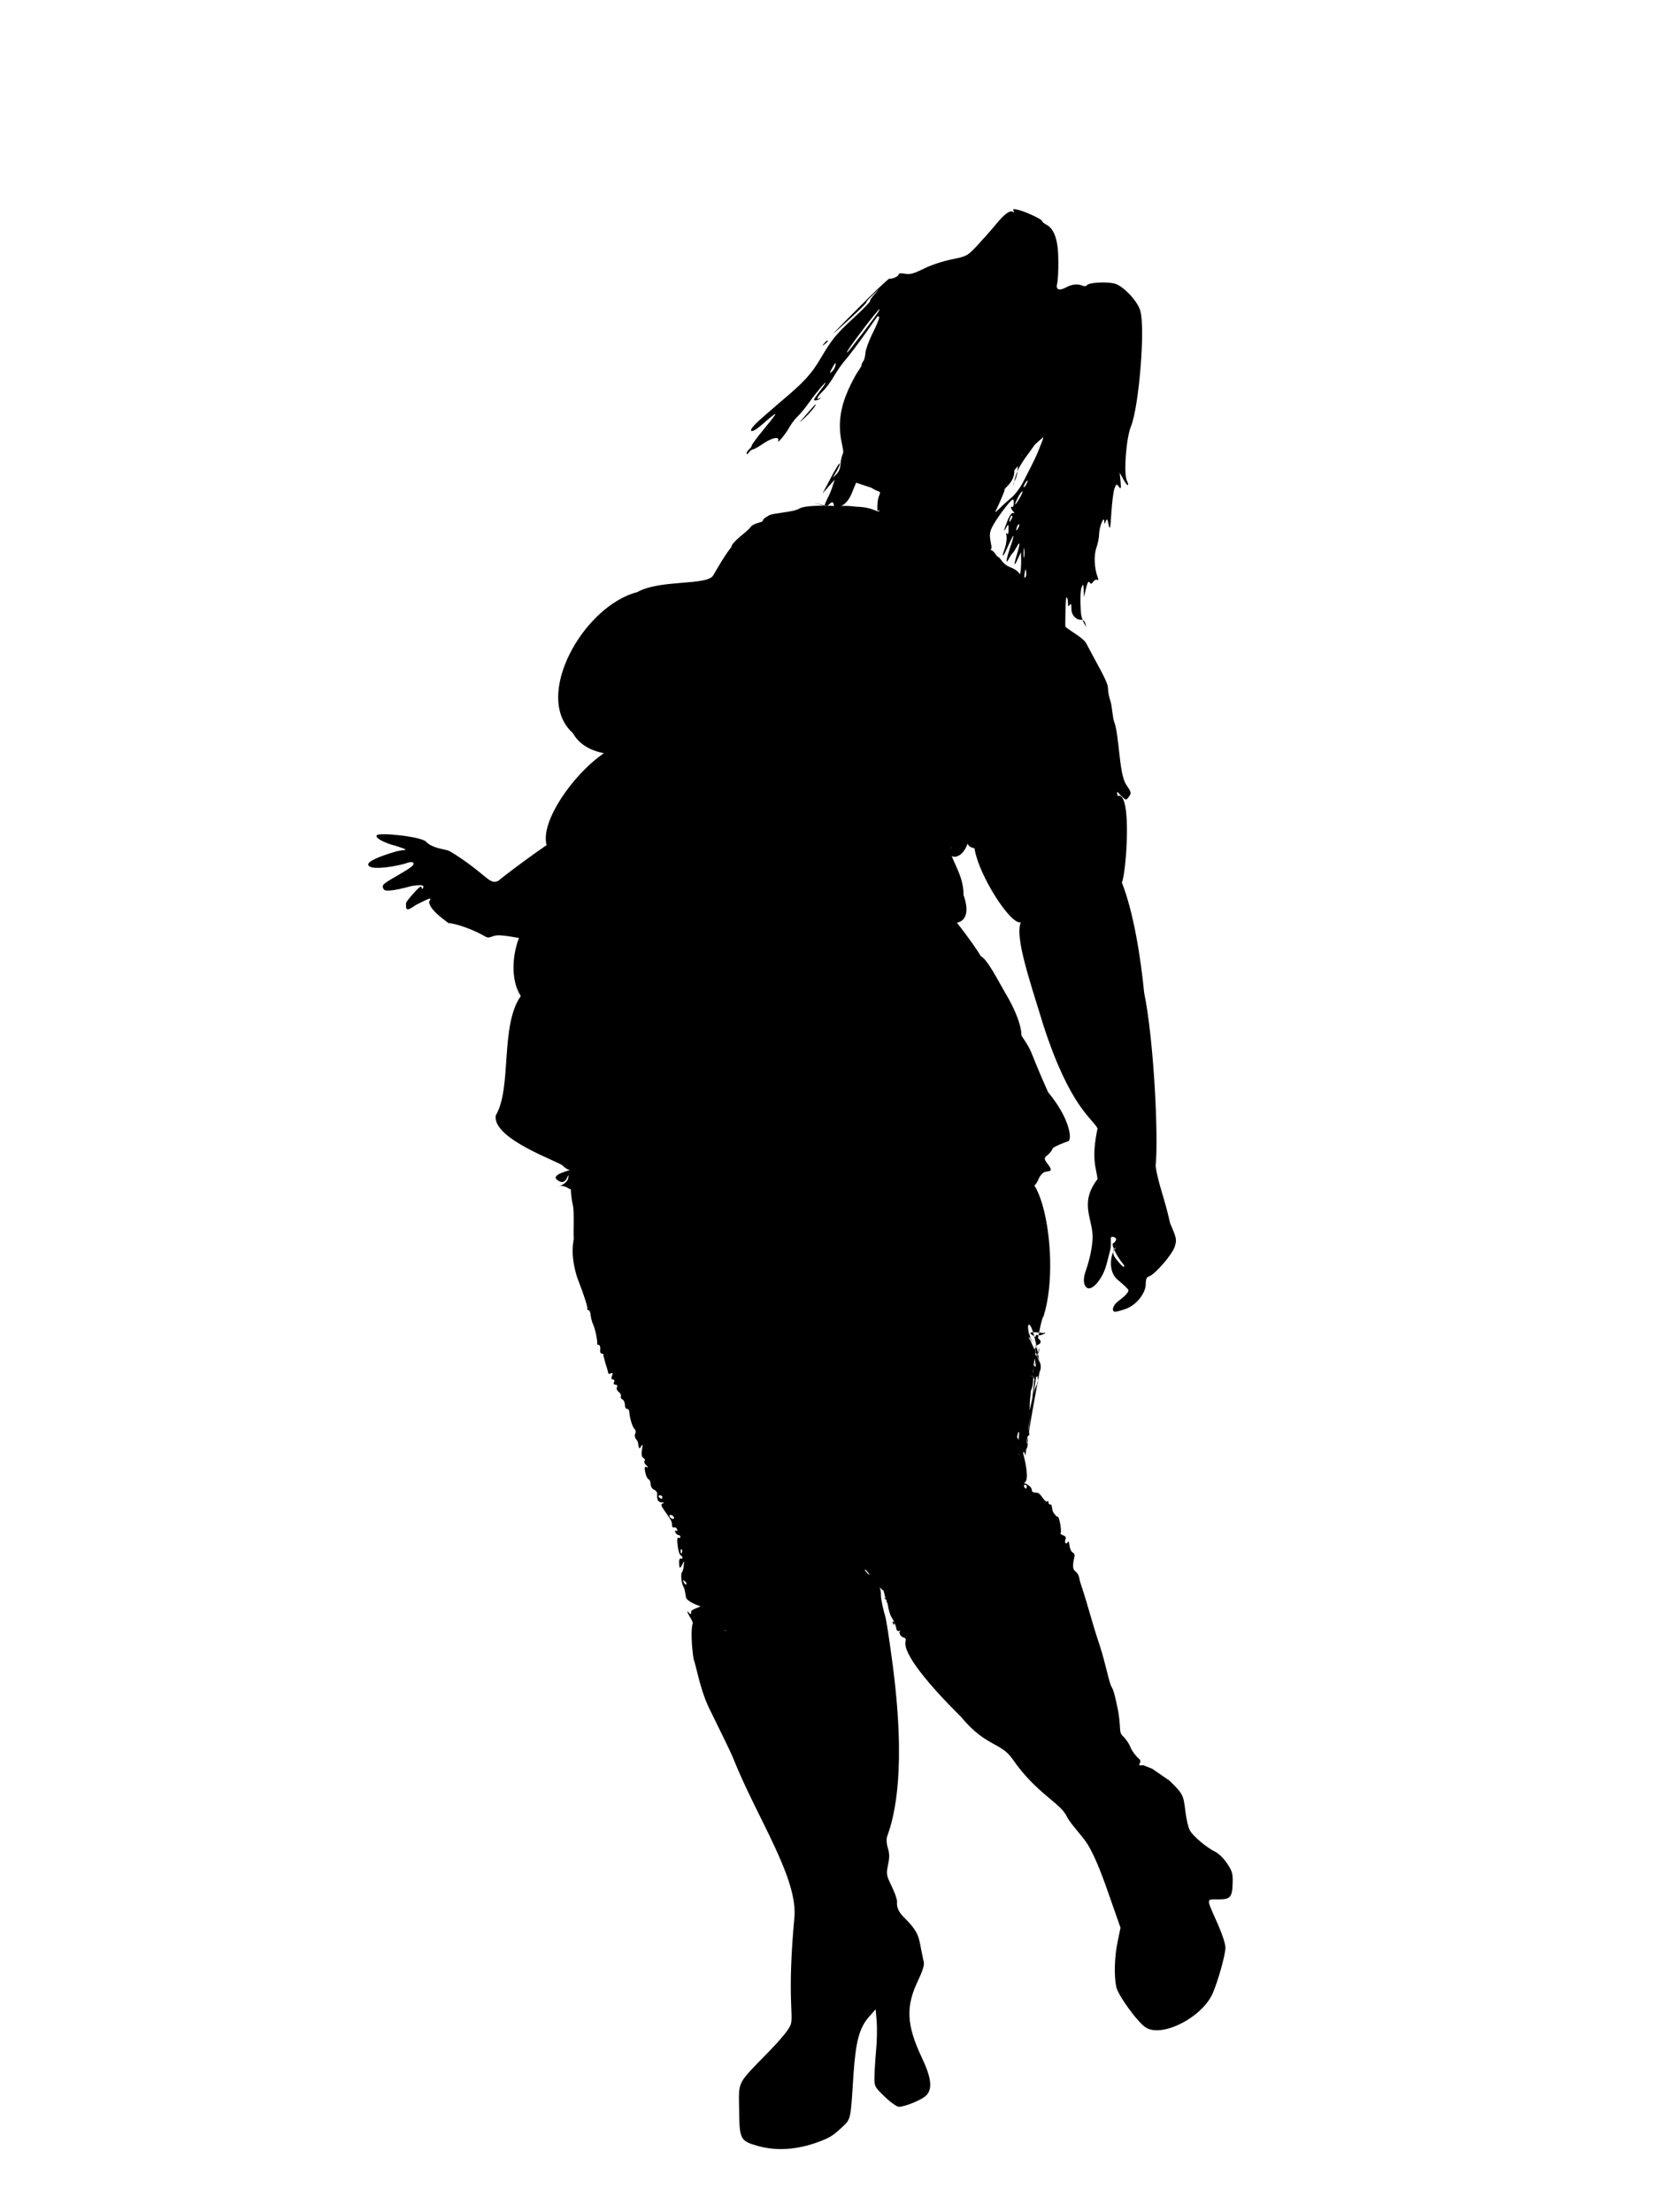 <?xml version="1.0" encoding="UTF-8" standalone="no"?>
<svg
   xmlns:dc="http://purl.org/dc/elements/1.1/"
   xmlns:cc="http://creativecommons.org/ns#"
   xmlns:rdf="http://www.w3.org/1999/02/22-rdf-syntax-ns#"
   xmlns:svg="http://www.w3.org/2000/svg"
   xmlns="http://www.w3.org/2000/svg"
   xmlns:sodipodi="http://sodipodi.sourceforge.net/DTD/sodipodi-0.dtd"
   xmlns:inkscape="http://www.inkscape.org/namespaces/inkscape"
   version="1.0"
   width="960pt"
   height="1280pt"
   viewBox="0 0 960 1280"
   preserveAspectRatio="xMidYMid meet"
   id="svg14"
   sodipodi:docname="60cleric.svg"
   inkscape:version="1.0.2 (e86c870879, 2021-01-15, custom)">
  <defs
     id="defs18" />
  <sodipodi:namedview
     pagecolor="#ffffff"
     bordercolor="#666666"
     borderopacity="1"
     objecttolerance="10"
     gridtolerance="10"
     guidetolerance="10"
     inkscape:pageopacity="0"
     inkscape:pageshadow="2"
     inkscape:window-width="1920"
     inkscape:window-height="1017"
     id="namedview16"
     showgrid="false"
     inkscape:zoom="0.49804687"
     inkscape:cx="-92.486211"
     inkscape:cy="946.85103"
     inkscape:window-x="-8"
     inkscape:window-y="-8"
     inkscape:window-maximized="1"
     inkscape:current-layer="svg14" />
  <g
     transform="translate(0,1280) scale(0.1,-0.1)"
     fill="#000000"
     stroke="none"
     id="g12">
    <path
       d="m 5865,11580 c 5,-9 4,-11 -3,-6 -19,11 -49,-11 -103,-77 -28,-34 -77,-88 -107,-121 -55,-57 -57,-59 -146,-77 -53,-11 -120,-33 -161,-54 -57,-28 -77,-34 -107,-29 -24,4 -38,3 -38,-4 0,-11 -38,-28 -53,-24 -5,1 -88,-77 -185,-175 -97,-97 -157,-159 -132,-137 116,104 185,169 183,175 -1,3 17,24 40,45 40,37 40,37 9,3 -18,-19 -30,-38 -27,-41 3,-2 -41,-48 -98,-100 -102,-95 -123,-121 -188,-231 -53,-90 -96,-138 -230,-250 -68,-58 -137,-118 -152,-135 -43,-45 -15,-49 35,-5 110,95 111,93 11,-29 -35,-43 -63,-81 -63,-86 0,-5 -7,-15 -15,-22 -8,-7 -15,-18 -15,-24 0,-6 7,-3 14,7 7,9 18,17 23,17 6,0 33,15 59,33 52,35 95,44 87,17 -8,-23 45,40 66,80 11,19 31,46 46,60 15,14 45,50 66,80 40,57 108,137 94,110 -5,-8 -21,-31 -37,-51 -15,-20 -28,-39 -28,-42 0,-8 28,-2 37,8 4,4 2,5 -4,1 -24,-14 -13,10 18,40 17,16 47,56 66,89 19,33 50,76 67,95 18,20 65,83 106,140 41,58 75,107 77,109 2,2 6,1 10,-2 4,-4 -12,-44 -35,-90 -23,-45 -42,-98 -44,-117 -1,-19 -6,-41 -12,-49 -6,-7 -11,-20 -12,-29 -2,-8 -28.294,-41.118 -44.294,-74.118 -42.974,-81 -89.004,-184.426 -78.075,-310.426 C 4866.902,10236.684 4885,10190 4878,10177 c -6,-12 -13,-39 -14,-61 -1,-24 -10,-46 -24,-60 l -22,-21 21,35 c 23,38 29,67 8,35 -7,-11 -30,-51 -50,-90 l -37,-70 35,40 35,40 -11,-35 c -6,-19 -17,-47 -24,-61 -8,-14 -19,-39 -25,-55 l -64.241,16.255 L 4788,9873 c 26,25 30,26 36,11 3,-9 1,-23 -5,-30 -13,-16 2,-19 18,-3 7,7 6.412,11.706 10.412,5.706 22.29,-4.794 -3.859,21.375 -59.412,16.294 -1,1 -131.995,4.755 -163.995,-16.245 -31,-20 -148.683,-25.01 -172.683,-38.01 -28,-16 -33.529,-20.588 -38.059,-32.529 2,-9 -53.195,-11.065 -71.195,-37.065 -22,-30 -104.264,-80.251 -110.264,-114.251 -45.435,-60 -68.075,-101.758 -104.573,-163.758 -35.095,-61.527 -305.349,-21.816 -439.984,-97.271 -312.981,-81.071 -606.92,-605.082 -372.644,-815.329 129.456,-228.404 569.473,-74.865 654.155,-83.741 6.51,-31.745 -0.738,6.631 0,0 -25.52,18.571 -274.335,148.756 -268.017,-10.951 -165.288,206.483 -854.436,-657.084 -376.721,-631.625 95.982,5.115 203.946,182.956 238.429,218.18 17,16 -88.685,-102.464 -79.685,-73.464 18,58 95.529,71.765 103.529,19.765 10,-69 311.236,229.792 146.236,111.792 -55,-40 14.728,62.179 -58.272,3.179 -25.421,183.485 -725.941,-353.569 -792.139,-409.249 -42.968,-18.479 -58.699,18.31 -171.744,100.859 -50.423,36.962 -104.099,71.461 -119.552,76.389 -30.091,8.625 -91.641,14.108 -126.612,51.071 -26.838,28.338 -276.911,55.845 -285.044,34.899 -8.133,-19.713 71.371,-50.819 105.529,-58.212 17.892,-4.928 64.787,-21.151 63.16,-23.615 -1.627,-2.464 -34.581,-2.909 -67.925,-13.998 -94.34,-28.338 -149.384,-54.272 -149.084,-71.519 0.725,-41.697 186.692,-6.944 225.785,9.135 13.826,4.928 32.976,6.358 35.415,-1.034 5.693,-12.321 -9.759,-24.642 -103.286,-78.853 -78.888,-45.587 -82.954,-50.516 -65.875,-76.389 26.455,-15.883 139.062,16.733 209.679,35.973 43.104,19.713 -102.326,-16.26 -96.633,-18.724 48.507,2.044 133.805,26.436 109.792,-9.857 -10.573,-12.321 2.63,27.106 -22.581,3.696 -26.025,-23.41 -73.523,-79.401 -73.523,-88.026 0,-34.498 -4.093,-54.041 56.09,-10.918 109.203,56.391 84.745,37.339 77.425,17.626 4.163,-52.98 115.773,-120.745 110.606,-121.977 38.224,0 139.883,-35.731 200.879,-70.229 30.091,-17.249 27.271,-16.169 66.261,-3.465 66.84,20.789 349.532,-79.382 448.532,-17.382 197.183,63.782 111.546,55.71 254.663,115.398 C 3724.782,7573.866 3861,7635 3953,7687 c 44,25 -427.639,109.635 -431.765,108.647 -28.578,-6.843 -141.344,13.541 -103.318,-7.822 -18,-9 -3.047,-63.145 -19.528,-145.323 -12.98,-64.72 23.634,-29.17 -10.247,-111.699 -342.839,189.283 -498.146,-309.746 -374.452,-493.672 -121.324,-172.884 -50.115,-530.807 -144.644,-690.63 -23.475,-136.09 365.271,-267.057 387.271,-291.057 13,-14 32,-25 42,-25 10,0 -112.642,-25 -76.075,-56 60.946,-50 67.04,56.706 67.04,17.706 0,-49 -90.031,-66.648 -54.682,-55.648 17.065,5 36.568,0 63.384,-17 72.402,-4.838 83.826,37.364 53.25,31.125 -6.197,85.38 -75.211,50.177 -35.694,-126.972 8.293,-37.179 1.362,-168.061 4.638,-185.061 2.184,-17 -25.71,-81.503 18.852,-227.562 48.046,-126 61.649,-171.676 59.219,-183.676 -1.215,-5 2.43,-8 7.29,-8 4.86,0 10.935,-12 12.15,-27 1.215,-16 7.29,-39 13.365,-53 15.795,-34 27.417,-104.296 24.704,-114.296 -1.356,-4 2.712,-7 9.494,-7 5.425,0 9.494,-11 8.138,-25 -2.712,-14 1.356,-25 8.138,-25 6.781,0 10.85,-3 10.85,-7 -1.356,-5 0,-10 1.356,-13 1.356,-3 4.069,-14 6.781,-25 2.713,-11 8.138,-29 12.206,-40 2.713,-11 6.781,-24 6.781,-28 1.356,-5 8.138,-5 16.275,-1 10.85,4 12.206,0 5.425,-15 -5.425,-12 -2.713,-21 5.425,-21 8.138,0 10.85,-7 6.781,-15 -5.425,-8 -1.356,-15 8.138,-15 9.494,0 13.563,-7 8.137,-15 -4.069,-8 1.356,-20 10.85,-27 9.494,-7 14.919,-18 12.206,-25 -2.713,-6 1.356,-14 8.138,-18 8.137,-3 14.919,-17 14.919,-31 0,-13 5.425,-24 12.207,-24 8.137,0 13.563,-8 13.563,-17 1.356,-32 17.631,-88 29.838,-99 6.781,-6 9.494,-19 4.069,-27 -4.069,-9 -2.712,-22 2.712,-29 6.781,-7 12.206,-17 13.563,-23 5.425,-38 8.138,-40 18.988,-20 8.138,14 9.494,7 4.069,-21 -4.069,-26 -1.356,-44 8.138,-48 8.138,-4 12.206,-12 6.781,-17 -4.069,-5 0,-17 10.85,-26 10.85,-11 10.85,-14 1.356,-10 -12.206,6 -13.563,-3 -8.138,-30 4.069,-21 13.563,-39 20.344,-41 5.425,-2 10.85,-14 10.85,-27 0,-13 8.137,-28 18.988,-32 10.85,-4 18.988,-15 18.988,-23 -2.713,-36 4.069,-50 27.125,-51 13.563,0 16.275,-3 5.425,-6 -12.206,-4 -10.85,-12 5.425,-36 42.044,-60 47.487,-67 47.487,-87 0,-12 4.876,-19 10.97,-16 6.095,3 14.627,-1 18.284,-10 3.657,-8 2.438,-12 -4.876,-9 -7.314,3 -8.533,-1 -4.876,-9 3.657,-9 12.189,-16 18.284,-16 6.095,0 10.97,-5 10.97,-11 0,-5 -4.876,-8 -12.189,-4 -6.095,3 -8.533,-15 -3.657,-47 3.657,-29 12.189,-55 18.284,-56 4.876,-2 9.751,-8 9.751,-13 0,-6 -4.876,-8 -10.97,-5 -4.876,3 -9.751,-8 -8.533,-24 1.219,-36 4.876,-37 19.503,-8 9.751,21 10.97,20 7.314,-7 -1.219,-17 -6.095,-36 -10.97,-41 -8.532,-12 -1.219,-69 9.751,-84 4.876,-6 9.751,-32 13.408,-58 2.438,-26 77.306,-52.765 83.401,-53.765 7.314,-2 -52.707,-18.324 -52.707,-30.324 0,-18 -2.438,-20 -13.408,-7 -10.97,12 -10.97,11 -4.876,-5 4.876,-11 23.75,-36 27.75,-56 3,-19 191.398,-37.692 195.398,-43.692 3,-6 -185.398,63.692 -195.398,43.692 -12.498,-34 -6.701,-134.993 4.378,-206.678 15.834,-41.556 36.896,-174.171 89.147,-283.257 52.251,-108.047 121.483,-244.066 142.066,-296.012 136.168,-340.762 373.136,-687.346 352.136,-917.346 C 4553.759,1237.676 4594,1136 4575,1084 c -10,-27 -54,-81 -131,-160 -183,-188 -169,-162 -167,-332 2,-170 6,-179 106,-208 102,-29 213,-24 328,14 81,28 105,41 152,85 63,59 58,37 76,318 13,188 34,267 90,330 l 38,43 6,-69 c 3,-39 2,-117 -4,-175 -5,-58 -9,-127 -9,-155 0,-48 3,-52 60,-107 33,-32 70,-58 81,-58 36,0 133,40 158,65 38,37 31,102 -24,218 -89,187 -95,297 -24,444 29,63 39,93 34,112 -3,14 -10,47 -15,73 -13,69 -15.177,102 -97.177,182 -49,48 -42.055,80 -42.055,95 0,13 -14,53 -32,89 -30,63 -31,69 -20,122 9,44 9,64 -2,101 -8,25 -6.676,45.352 -4.676,59.352 45.221,119.805 114.65,396.686 30.488,1019.574 -17.494,129.472 -34.646,244.445 -40.553,259.683 -5.901,16.238 -25.664,98.201 -24.511,123.155 2.338,54.907 -52.71,139.245 -62.556,164.642 -5.889,18.238 -39.579,-11.015 -1.703,-32.543 21.932,-11.885 -14.051,-16.372 -12.076,-20.451 3.932,-11.159 13.904,-17.123 24.882,-17.555 4.99,-0.197 -16.774,17.695 0,0 16.022,-16.663 58.49,-70.426 63.22,-67.606 4.731,2.82 10.463,-36.372 14.988,-46.57 9.036,-16.388 16.095,-22.506 0.578,-7.866 -15.516,14.639 -5.163,15.11 3.873,-1.278 4.524,-10.198 -3.878,-12.922 3.108,-13.197 5.988,-0.236 7.933,-59.095 29.245,-90.997 22.064,-32.933 12.314,-46.745 7.789,-36.547 -7.04,16.309 -6.547,18.294 1.956,11.947 6.002,-4.245 12.289,-19.522 14.831,-33.65 1.544,-14.089 8.803,-21.389 16.774,-17.695 6.973,3.733 8.723,2.662 4.252,-3.174 -4.225,-4.843 -1.191,-16.987 7.572,-26.35 10.021,-12.419 32.46,-4.278 25.814,-31.07 -17.231,-69.46 134.486,-251.988 319.486,-434.988 145.324,-176.269 232.371,-147.672 299.371,-245.672 138,-200 276.197,-252.143 314.197,-332.143 19,-41 92.882,-115 122.882,-165 37,-63 73,-149 120,-285 l 68,-194 -17,-82 c -18,-87 -21,-193 -8,-259 10,-50 128,-212 174,-238 98,-56 326,63 385,201 31,72 73,222 73,262 1,20 -18,78 -44,137 -69,155 -69,143 2,143 72,0 82,12 84,100 1,51 -3,64 -33,109 -19,28 -49,58 -67,66 -50,24 -131,92 -148,125 -9,16 -20,64 -25,105 -12,97 -11.704,104.055 -92.704,182.055 l -99.591,68.592 L 6617,2586 c -55,-5 2.019,14.907 -26.773,38.296 -17.525,14.479 -38.806,43.437 -47.569,63.484 -7.511,21.162 -27.54,51.233 -45.065,66.826 -27.54,25.617 -6.055,49.042 -33.055,173.042 -5,23 -17.795,90.031 -31.795,111.031 -14,21 -35.004,135.161 -67.004,234.161 -55,165 -63.145,216.975 -111.26,361.135 -11.526,33.601 -6.46,54.547 -33.9,76.225 -23.042,16.259 -3.096,78.265 -2.26,86.936 0.732,7.587 -4.234,17.343 -11.796,20.594 -7.561,3.252 -15.629,21.678 -17.789,40.105 -2.056,19.51 -6.142,28.182 -8.842,20.594 -3.58,-6.503 -9.904,-10.839 -13.528,-7.587 -4.608,3.252 -4.548,14.091 -0.758,22.762 4.983,10.839 -0.192,18.426 -13.555,22.762 -10.514,3.252 -17.762,9.755 -14.391,14.091 6.951,10.839 -8.239,101.189 -19.151,94.365 -5.456,-3.412 -25.085,27.296 -25.085,27.296 -7.49,18.198 -5.077,42.066 -13.284,42.066 -8.207,0 -13.818,5.687 -13.056,13.648 0.654,6.824 -2.206,9.099 -5.611,5.687 -4.539,-4.549 -14.254,1.137 -22.398,12.511 -22.707,30.708 -25.863,37.948 -49.459,37.948 -11.285,0 -19.864,6.824 -19.102,14.785 1.525,15.923 -28.1,38.67 -57.306,44.356 70.477,-30.44 -7.501,244.908 -27.43,259.574 -7.82,10.596 95.252,261.466 70.482,262.457 -24.77,0.992 63.022,247.476 58.842,254.498 -3.51,9.281 -82.759,-296.765 -59.666,-303.402 30.164,-9.205 -27.074,7.275 -40.622,24.955 -7.819,10.596 -10.406,-300.658 -22.791,-300.162 -12.385,0.496 42.268,29.924 49.259,37.642 5.108,6.65 -3.945,235.84 -12.623,270.855 -9.839,36.234 -48.058,-353.513 -33.487,-339.228 11.204,14.318 28.157,138.503 11.045,135.063 -20.571,-4.609 29.37,-164.108 28.088,-144.749 1.172,20.465 47.274,627.882 63.467,619.309 12.826,-8.54 -65.458,-644.44 -63.467,-619.309 -1.39,26.36 14.694,71.359 6.976,78.059 -7.718,6.7 -3.21,22.918 11.109,35.651 0.624,37.661 64.811,376.183 62.95,366.574 -88.858,142.549 -104.744,-121.677 -59.081,-115.757 20.32,7.221 27.326,84.912 17.904,94.978 -12.937,8.988 -130.468,-334.771 -110.416,-330.719 20.052,4.052 113.104,6.788 87.741,17.581 -31.748,12.963 -80.046,-150.003 -42.364,-141.954 37.683,8.049 50.981,199.538 19.322,213.558 -28.555,11.878 -3.036,-139.557 12.834,-139.912 11.902,-0.267 -0.693,-22.977 -1e-4,0 0.639,21.209 65.853,460.436 69.852,468.857 3.998,8.421 -66.866,155.567 -78.742,170.47 -17.992,20.242 14.141,-38.511 39.414,-50.361 25.273,-11.85 -12.151,-7.53 -15.403,31.61 -0.776,29.604 65.71,-293.461 46.375,-289.063 -19.246,5.454 -95.641,-374.826 -64.855,-375.098 23.945,-0.212 -0.224,304.846 -9.265,314.439 -12.413,8.565 7.052,-238.228 23.732,-235.203 20.052,4.052 -35.491,84.278 -34.685,93.785 1.074,12.675 5.88,-68.424 -11.247,-76.73 -17.127,-8.306 52.656,98.423 51.381,123.945 2.426,28.817 -2.116,219.756 16.324,204.795 18.261,-17.073 25.273,-11.849 41.178,20.78 11.816,23.151 7.758,52.785 -4.207,66.631 -21.454,18.158 -81.729,213.251 -55.918,207.739 25.811,-5.512 64.064,-227.894 55.919,-207.739 -8.593,14.874 -28.159,86.309 -11.479,89.334 16.769,4.081 29.203,15.872 17.328,30.776 -8.594,14.874 -131.412,58.053 21.302,39.139 30.525,11.36 -10.218,-20.136 -35.76,-11.456 -22.349,7.596 -0.252,-38.448 4.104,-25.801 1.79,21.125 -63.499,-187.989 -32.467,-209.403 24.647,-19.243 1.223,-24.323 0,0 -2.029,14.816 46.727,333.685 63.855,341.991 119.644,374.327 -57.329,1144.768 -242.083,644.673 -7,76 -102.747,-53.413 -91.747,-48.413 8,3 20,0 28,-5 9,-9 18,-4 34,18 12,17 66.945,22.352 82.945,25.352 22,4 34,16 51,50 16,33 31,48 58,59 29,11 39.508,24 51,51 8.044,20 24.133,38 35.625,42 27.581,7 53.472,-0.235 18.996,44.765 -27.581,35 -20.419,38.93 1.055,55.539 11.987,11.144 23.765,26.408 25.827,35.227 2.291,9.799 85.261,42.093 92.476,42.856 20.526,15.336 6.42,133.305 -118.58,283.952 -123.56,277.655 -78.729,213.039 -153.759,327.263 -1.177,90.588 -78.755,221.68 -92.755,244.68 -40,69 -106.061,198.956 -142.061,213.956 -11.231,20.354 -65.048,101.483 -142.427,198.807 -53.337,-4.72 110.809,-37.075 41.691,156.864 3.732,130.755 -104.889,240.881 -67.828,278.268 -54.74,-88.909 117.091,-99.37 104.351,136.536 77.087,32.467 68.314,437.741 24.596,496.444 -5.324,7.149 51.606,-101.654 2.697,-171.127 -47.121,-66.934 -60.327,-235.269 -41.721,-440.094 23.884,-78.965 236.667,10.696 291.745,15.567 l -39.892,12.854 -88.104,24.402 c -342.565,135.019 123.723,-647.565 159.251,-491.918 -65.514,-58.486 30.89,-333.298 119.05,-621.46 154.399,-472.902 284.123,-533.913 311.557,-591.393 -37.768,-180.115 -6.993,-227.532 0.078,-292.72 -109.994,-143.853 -23.272,-233.086 -28.552,-347 -5,-65 -19,-125 -40,-185 -22,-63 -4.042,-86.676 2.958,-93.676 31,-31 96.042,49.676 117.042,130.676 6,23 16,59 21,81 13,49 -8.565,87 19.435,79 28,-7 12.118,-29 -2.882,-38 -11,-7 25,-79 58,-117 8,-10 10,-18 4,-18 -5,0 -27,23 -47,50 -37,50 15.447,72 -3.553,53 -21,-21 -46.447,-129 18.552,-180 33,-27 60,-53 60,-59 0,-12 -22,-35 -62,-65 -29,-21 -38,-59 -15,-59 7,0 34,7 59,16 61,20 118,90 118,145 0,28 5,39 19,44 35,11 136,128 149,173 12,39 11,46 -27,134 -34.357,155.337 -70.258,229.751 -84,333 17.66,162.745 -10.398,732.297 -66.249,1000.455 -19.993,205.027 -61.346,466.279 -129.088,638.31 24.575,47.663 61.831,532.69 -24.152,500.49 -9,36 3.296,15.101 0.296,25.101 -8,26 -13.948,7.69 19.052,-23.31 28,-27 29,-28 43,-9 19,26 19,25 -17,79 -38.27,70.423 -36.429,284.351 -66.292,359.306 -7.773,19.509 -12.324,92.607 -20.324,115.607 -8,23 -15,55.676 -15,77.676 0,36 -58.933,131.265 -125.933,259.265 -22,40 -137.195,93.603 -121.195,103.603 6,3 0,-15 0,0 1,37 -0.115,171.498 8.885,162.498 4,-4 7,-19 7,-33 0,-21 2,-23 10,-11 7,11 10,5 10,-25 0,-41 34.958,-61.676 49.958,-60.676 5,1 24.979,-1.352 28.979,-18.352 4,-16 10,-30 12,-30 2,0 -33.938,35.028 -36.938,97.028 -4,68 -2,122 4,137 10,23 11,23 13,-15 l 1,-40 12,50 c 8,34 15,45 21,36 7,-12 10,-11 21,3 7,10 17,15 23,11 8,-4 8,1 2,17 -19,52 -22,124 -7,168 9,25 16,61 16,80 1,41 27,108 30,75 1,-20 1,-20 9,0 7,16 9,13 16,-20 8,-35 10,-25 16,70 4,61 12,123 18,139 11,27 12,28 25,10 12,-16 14,-13 10,31 l -5,50 21,-38 c 12,-22 24,-37 27,-34 2,3 0,14 -6,25 -20,38 -5,245 23,314 47,115 84,572 54,671 -17,58 -102,146 -151,157 -50,11 -148,5 -157,-10 -5,-7 -15,-8 -32,-1 -27,10 -57,6 -96,-15 -35,-18 -54,-8 -45,25 4,14 8,73 7,131 0,118 -22,185 -69,210 -14,7 -25,17 -25,21 0,11 -104,58 -143,66 -23,5 -28,3 -22,-7 z m -781,-582 c -13,-24 -177,-238 -182,-238 -7,0 27,49 106,153 68,88 95,118 76,85 z m -251,-318 c -3,-10 -12,-25 -21,-32 -13,-11 -12,-8 2,20 19,36 27,41 19,12 z m 1186,-462 c -19,-51 -29,-72 -97,-204 -17,-34 -48,-76 -69,-93 -21,-18 -53,-46 -70,-64 -39,-37 -23.035,-22 5.965,46 11,25 26.007,60.331 24.007,63.331 -7,6 59.517,42.663 56.655,112.669 l 20,24 -2,-29 c -1,-16 -7,-40 -14,-52 -7,-13 -11,-25 -9,-28 2,-2 3.373,40 29.373,94 29.372,54.573 50.005,75.685 94,139 26,24 48,43 49,43 2,0 -6,-24 -18,-52 z m -111,-73 c -10,-23 11.931,-10.042 11.931,5.958 0,7 -8.931,19.042 -3.931,19.042 2,0 -2,-11 -8,-25 z m 32,-145 c -6,-11 -13,-20 -16,-20 -2,0 0,9 6,20 6,11 13,20 16,20 2,0 0,-9 -6,-20 z m -849,-47.941 c 6,-7 -5.032,-9.51 -11.941,-52.059 -4.606,-49.641 -2.303,-68.078 9.213,-49.641 18.425,26.948 0,28.366 0,0 2.303,-29.784 -24.864,15.599 -130.864,17.599 C 4807.729,9886.586 4880.974,9838.019 4926,9939 l 27.765,68.059 86.706,-28.471 c 46.133,-27.798 44.847,-18.434 50.529,-26.529 z M 5899,9916 c -29,-49 -34,-46 -9,5 12,23 24,39 26,36 3,-2 -5,-21 -17,-41 z m -33,-30 c 0,-13 -4,-22 -8,-19 -13,7 -9,-12 5,-26 10,-10 9,-12 -1,-9 -8,2 -21,-17 -33,-47 -22,-57 -24,-70 -6,-37 12,22 13,21 13,-13 0,-23 -3,-30 -9,-22 -5,7 -6,2 -3,-14 3,-15 -1,-46 -9,-70 -23,-64 -11,-57 18,11 15,33 29,60 31,60 3,0 -6,-32 -20,-72 -24,-72 -26,-99 -3,-56 6,12 15,25 19,28 4,3 14,19 23,35 20,38 21,22 2,-41 -20,-66 -18,-77 4,-29 l 19,40 1,-50 c 0,-27 -2,-59 -5,-71 -6,-21 10,7.235 -61,35.235 -40,15 -55.1,53.482 -64.1,56.482 -17.74,6.106 -17.977,32.1 -47.647,43.706 4.352,5 3.891,0.69 5.532,9.618 2.446,13.31 0.641,-0.041 -5.161,40.959 -7.253,44 -4.623,58 23.377,105 35,57 96,135 106,135 4,0 6,-11 5,-24 z m -15,-93 c -12,-20 -14,-14 -5,12 4,9 9,14 11,11 3,-2 0,-13 -6,-23 z m 40,-50 c -12,-20 -14,-14 -5,12 4,9 9,14 11,11 3,-2 0,-13 -6,-23 z m 36,-165 c -2,-13 -4,-3 -4,22 0,25 2,35 4,23 2,-13 2,-33 0,-45 z m 6,-119 c -6,-6 -7,3 -4,23 4,28 6,29 9,9 2,-13 0,-27 -5,-32 z m -21.477,-5063.01 c 5.95,-29.101 -7.777,-31.648 -18.719,-3.395 -4.702,14.08 17.862,-41.567 27.092,-42.124 7.692,-0.464 -9.592,55.94 -8.373,45.519 z M 3832.799,4138.058 c 0,-5 -2.712,-10 -5.425,-10 -4.069,0 -10.85,5 -14.919,10 -4.069,6 -1.356,10 5.425,10 8.138,0 14.919,-4 14.919,-10 z m 67.813,-121 c 0,-6 -5.425,-7 -13.563,-4 -6.781,3 -13.563,11 -13.563,16 0,6 6.781,7 13.563,4 8.138,-3 13.563,-11 13.563,-16 z m 2040.975,181.041 c -0.545,-5.687 -3.141,-11.373 -5.193,-11.373 -3.078,0 -7.663,5.687 -10.196,11.373 -2.424,6.824 0.064,11.373 5.193,11.373 6.155,0 10.849,-4.55 10.196,-11.373 z M 3945.712,3816.058 c -3.657,-8 -7.314,-5 -7.314,6 -1.219,11 2.438,17 6.095,13 3.657,-3 4.876,-12 1.219,-19 z m 25.597,-183 c -3.657,-3 -10.97,2 -14.627,12 -7.314,14 -6.095,15 6.095,6 8.532,-7 12.189,-15 8.532,-18 z m 1092.41,19.099 c 11.265,-11.466 -12.2,24.505 -16.192,24.662 -4.99,0.197 -17.745,9.717 -29.01,21.183 -11.264,11.466 -17.033,20.711 -12.043,20.514 4.99,-0.197 45.98,-54.894 57.245,-66.359 z"
       id="path4"
       sodipodi:nodetypes="ccccccsscccscccccccccssscscccscccscccsccsccccccscccccccccccccccccscccccccccccccscscccccccccscsccccccccsccccccccscsccccscscccscccscccscscsscccsscscsccsscccccccccccccssccccsscscsscccsccccccccscccccccccccsccccccccscsccccccsccccscccccscscscscccccccsccccccccccccsccccccccccccscccssccccccscssscssccscccscccccccsccccscscssscsccsccssccccsccccscccccccccccccccscccccccccssccccccccccscccccscscscscscccccccccccssscccsscsccscccccccccccccccccccccccccccccccscccccccccccccccccccccccsccsscscsssccccccccccccccssccssccccsccscccccccccsccscsscssccscsccsccscsscsscssssscssccsscsccsscsssssss" />
    <path
       d="M5847 10063 c-2 -5 -17 -30 -32 -58 -16 -27 -24 -45 -18 -40 14 14 66 105 60 105 -3 0 -8 -3 -10 -7z"
       id="path6" />
    <path
       d="M4769 10813 c-13 -16 -12 -17 4 -4 9 7 17 15 17 17 0 8 -8 3 -21 -13z"
       id="path8" />
    <path
       d="M4666 10402 c-49 -56 -49 -56 -7 -17 35 33 70 77 59 74 -2 0 -25 -26 -52 -57z"
       id="path10" />
  </g>
</svg>
